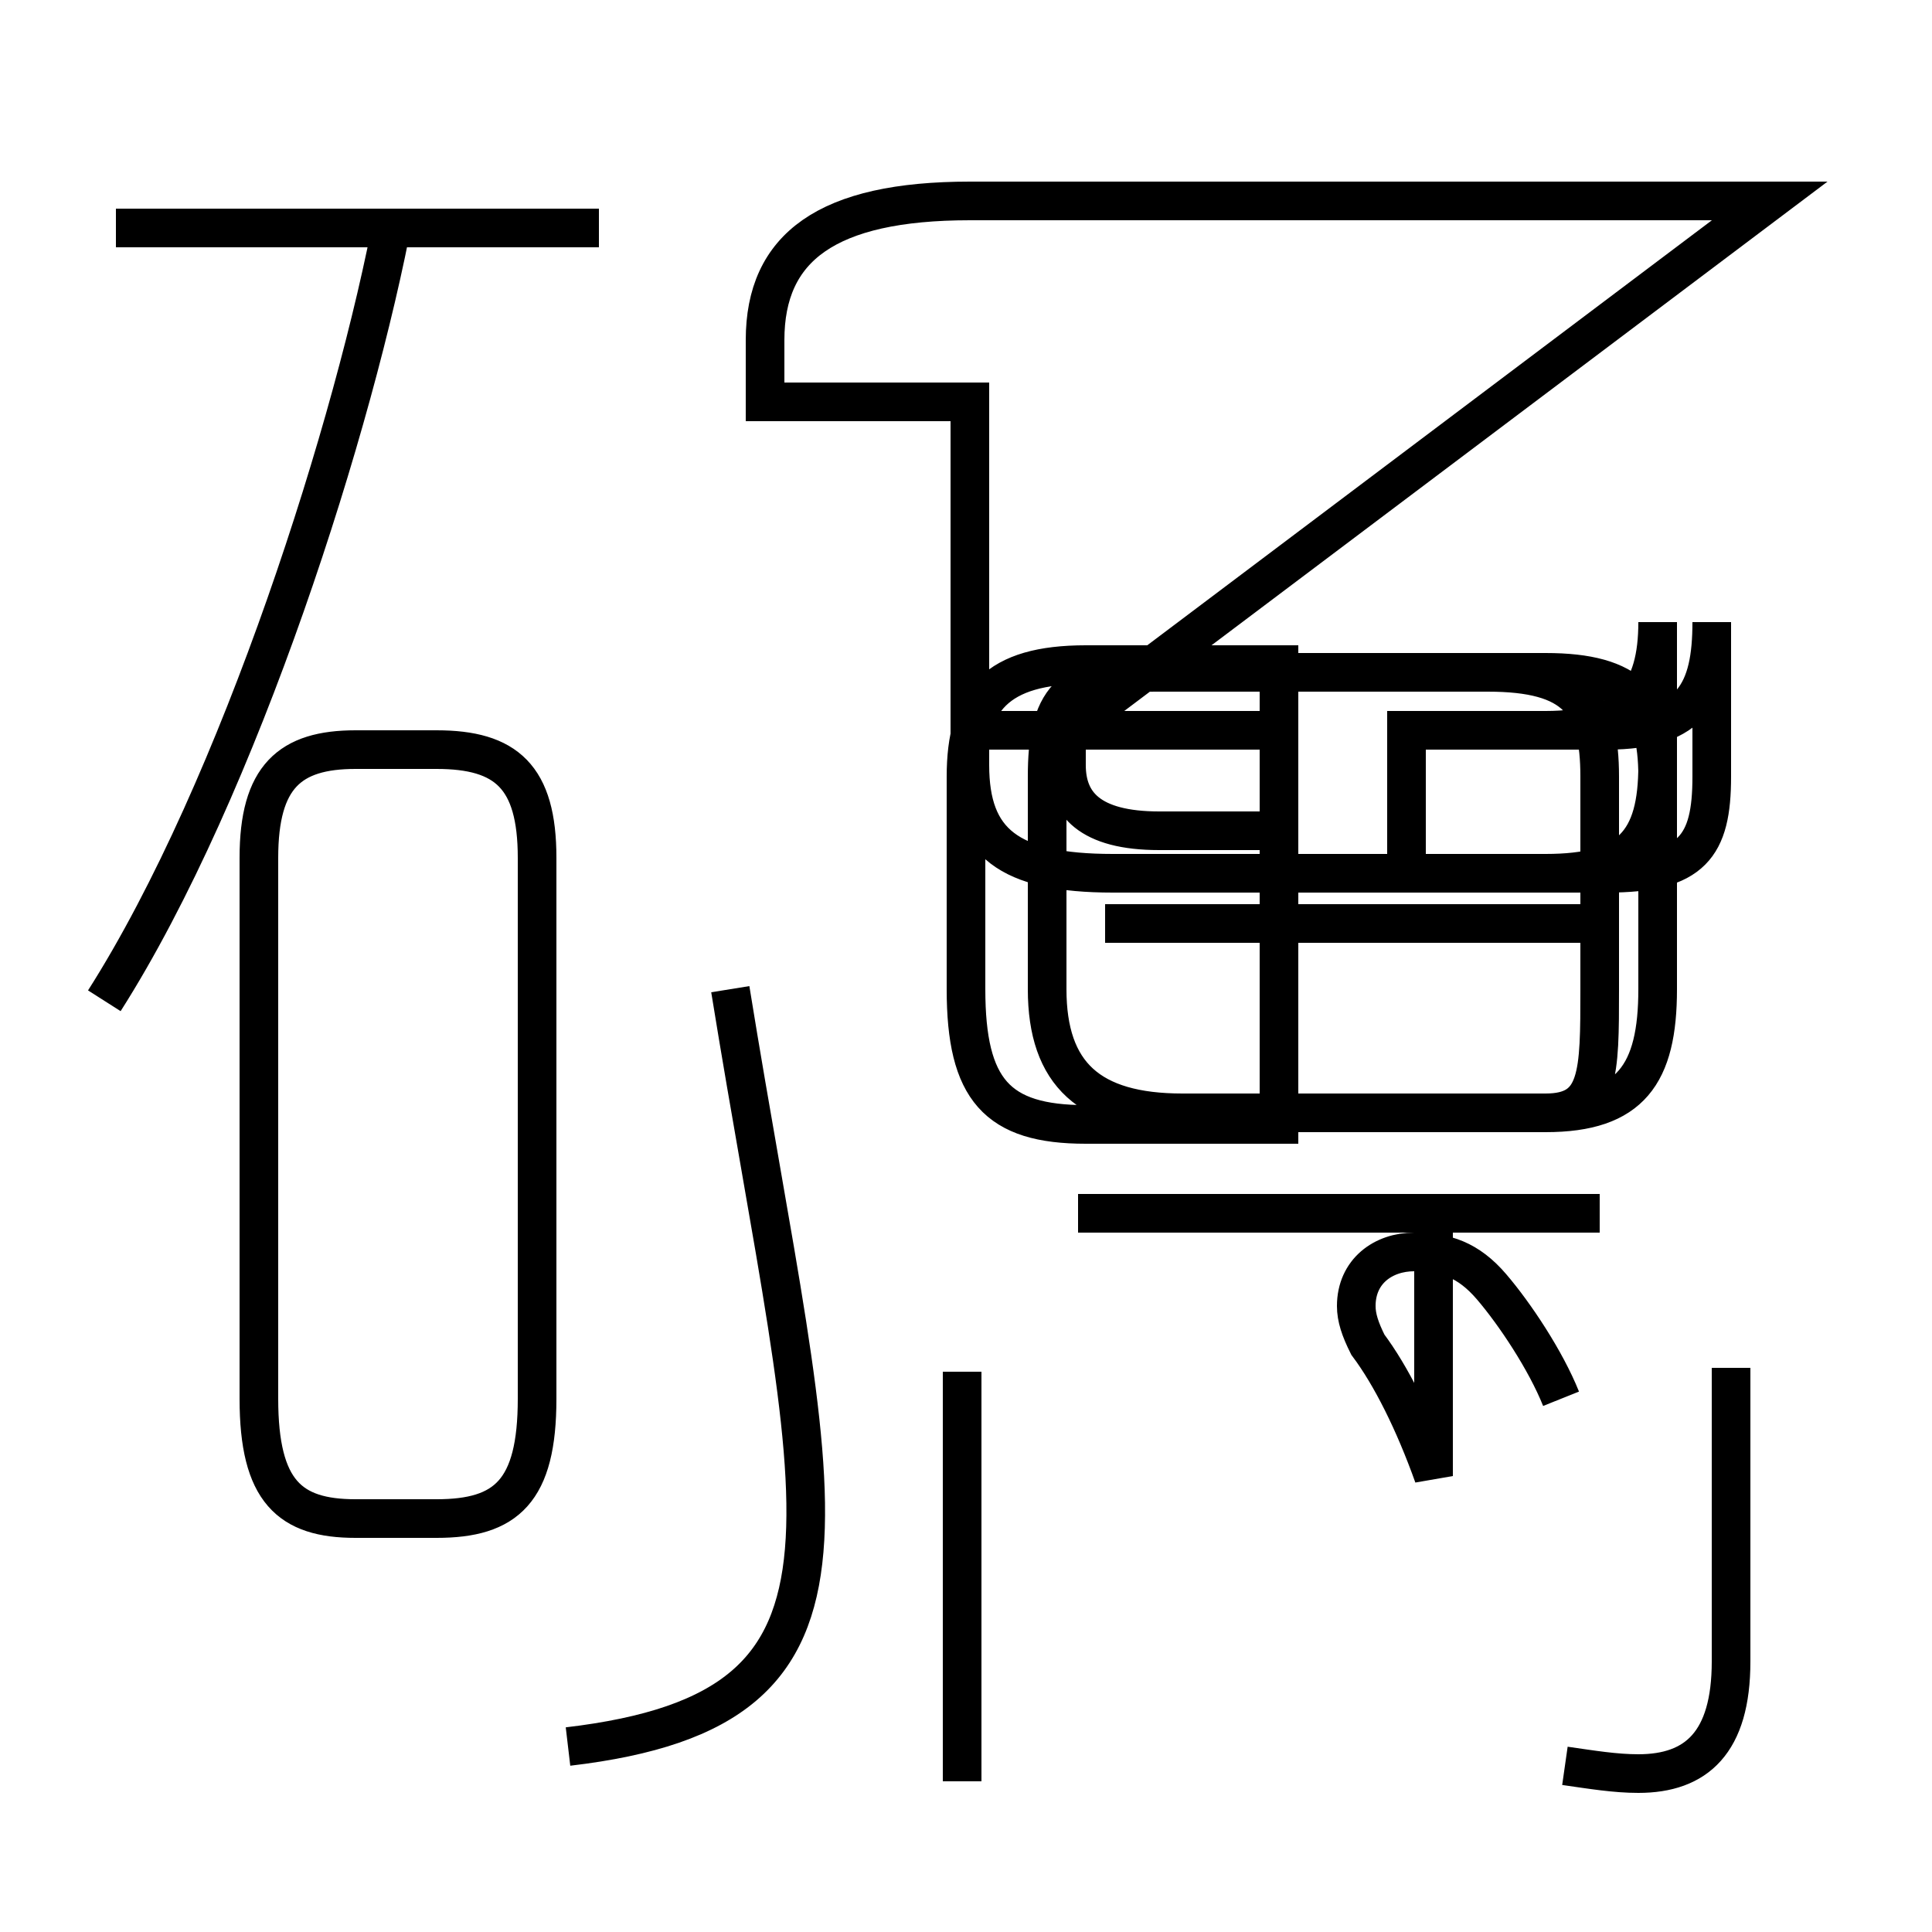 <?xml version='1.0' encoding='utf8'?>
<svg viewBox="0.0 -44.0 50.0 50.0" version="1.1" xmlns="http://www.w3.org/2000/svg">
<rect x="0.0" y="-44.0" width="50.0" height="50.0" fill="#808080" stroke="none"/>
<rect x="-1000" y="-1000" width="2000" height="2000" stroke="white" fill="white"/>
<g style="fill:none; stroke:#000000;  stroke-width:1">
<path d="M 15.5 38.1 L 3.0 38.1 M 2.7 18.1 C 6.2 23.6 9.2 33.1 10.2 38.5 M 9.2 4.7 L 11.3 4.7 C 13.1 4.7 13.9 5.4 13.9 7.8 L 13.9 21.8 C 13.9 23.9 13.1 24.6 11.3 24.6 L 9.2 24.6 C 7.5 24.6 6.7 23.9 6.7 21.8 L 6.7 7.8 C 6.7 5.4 7.5 4.7 9.2 4.7 Z M 18.9 18.4 C 21.1 4.8 23.2 -0.2 14.7 -1.2 M 45.8 38.8 L 25.1 38.8 C 21.4 38.8 19.8 37.6 19.8 35.2 L 19.8 33.6 L 25.1 33.6 L 25.1 24.2 C 25.1 22.2 26.1 21.4 28.8 21.4 L 40.0 21.4 C 42.2 21.4 42.9 22.2 42.9 24.2 L 42.9 23.9 C 42.9 21.9 42.2 21.4 40.0 21.4 L 36.4 21.4 L 36.4 25.1 L 41.6 25.1 C 43.8 25.1 44.3 26.1 44.3 27.9 L 44.3 23.9 C 44.3 22.1 43.8 21.4 41.6 21.4 L 36.4 21.4 L 36.4 25.1 L 40.0 25.1 C 42.2 25.1 42.9 26.1 42.9 27.9 L 42.9 24.2 C 42.9 22.2 42.2 21.4 40.0 21.4 L 28.8 21.4 C 26.1 21.4 25.1 22.2 25.1 24.2 L 25.1 25.1 L 33.1 25.1 L 33.1 22.5 L 33.1 14.9 L 28.1 14.9 C 25.8 14.9 25.0 15.8 25.0 18.4 L 25.0 23.9 C 25.0 25.9 25.8 26.8 28.1 26.8 L 33.1 26.8 L 33.1 22.5 L 30.0 22.5 C 28.2 22.5 27.6 23.2 27.6 24.2 L 27.6 25.1 Z M 41.4 20.1 L 28.6 20.1 M 41.4 18.7 L 41.4 23.9 C 41.4 25.8 40.8 26.6 38.5 26.6 L 29.9 26.6 C 27.6 26.6 27.1 25.8 27.1 23.9 L 27.1 18.4 C 27.1 16.2 28.2 15.2 30.6 15.2 L 40.0 15.2 C 42.2 15.2 42.9 16.2 42.9 18.4 L 42.9 23.9 C 42.9 25.8 42.2 26.6 40.0 26.6 L 29.9 26.6 C 27.6 26.6 27.1 25.8 27.1 23.9 L 27.1 18.4 C 27.1 16.2 28.2 15.2 30.6 15.2 L 40.0 15.2 C 41.4 15.2 41.4 16.2 41.4 18.4 Z M 41.4 12.6 L 27.9 12.6 M 40.4 7.8 C 40.0 8.8 39.2 10.0 38.6 10.7 C 38.0 11.4 37.4 11.6 36.6 11.6 C 35.8 11.6 35.1 11.1 35.1 10.2 C 35.1 9.9 35.2 9.6 35.4 9.2 C 36.0 8.4 36.6 7.2 37.1 5.8 L 37.1 12.6 M 40.5 -1.7 C 41.2 -1.8 41.8 -1.9 42.4 -1.9 C 43.9 -1.9 44.8 -1.1 44.8 1.0 L 44.8 8.6 M 24.9 -2.1 L 24.9 8.5" transform="scale(1, -1)" />
</g>
</svg>